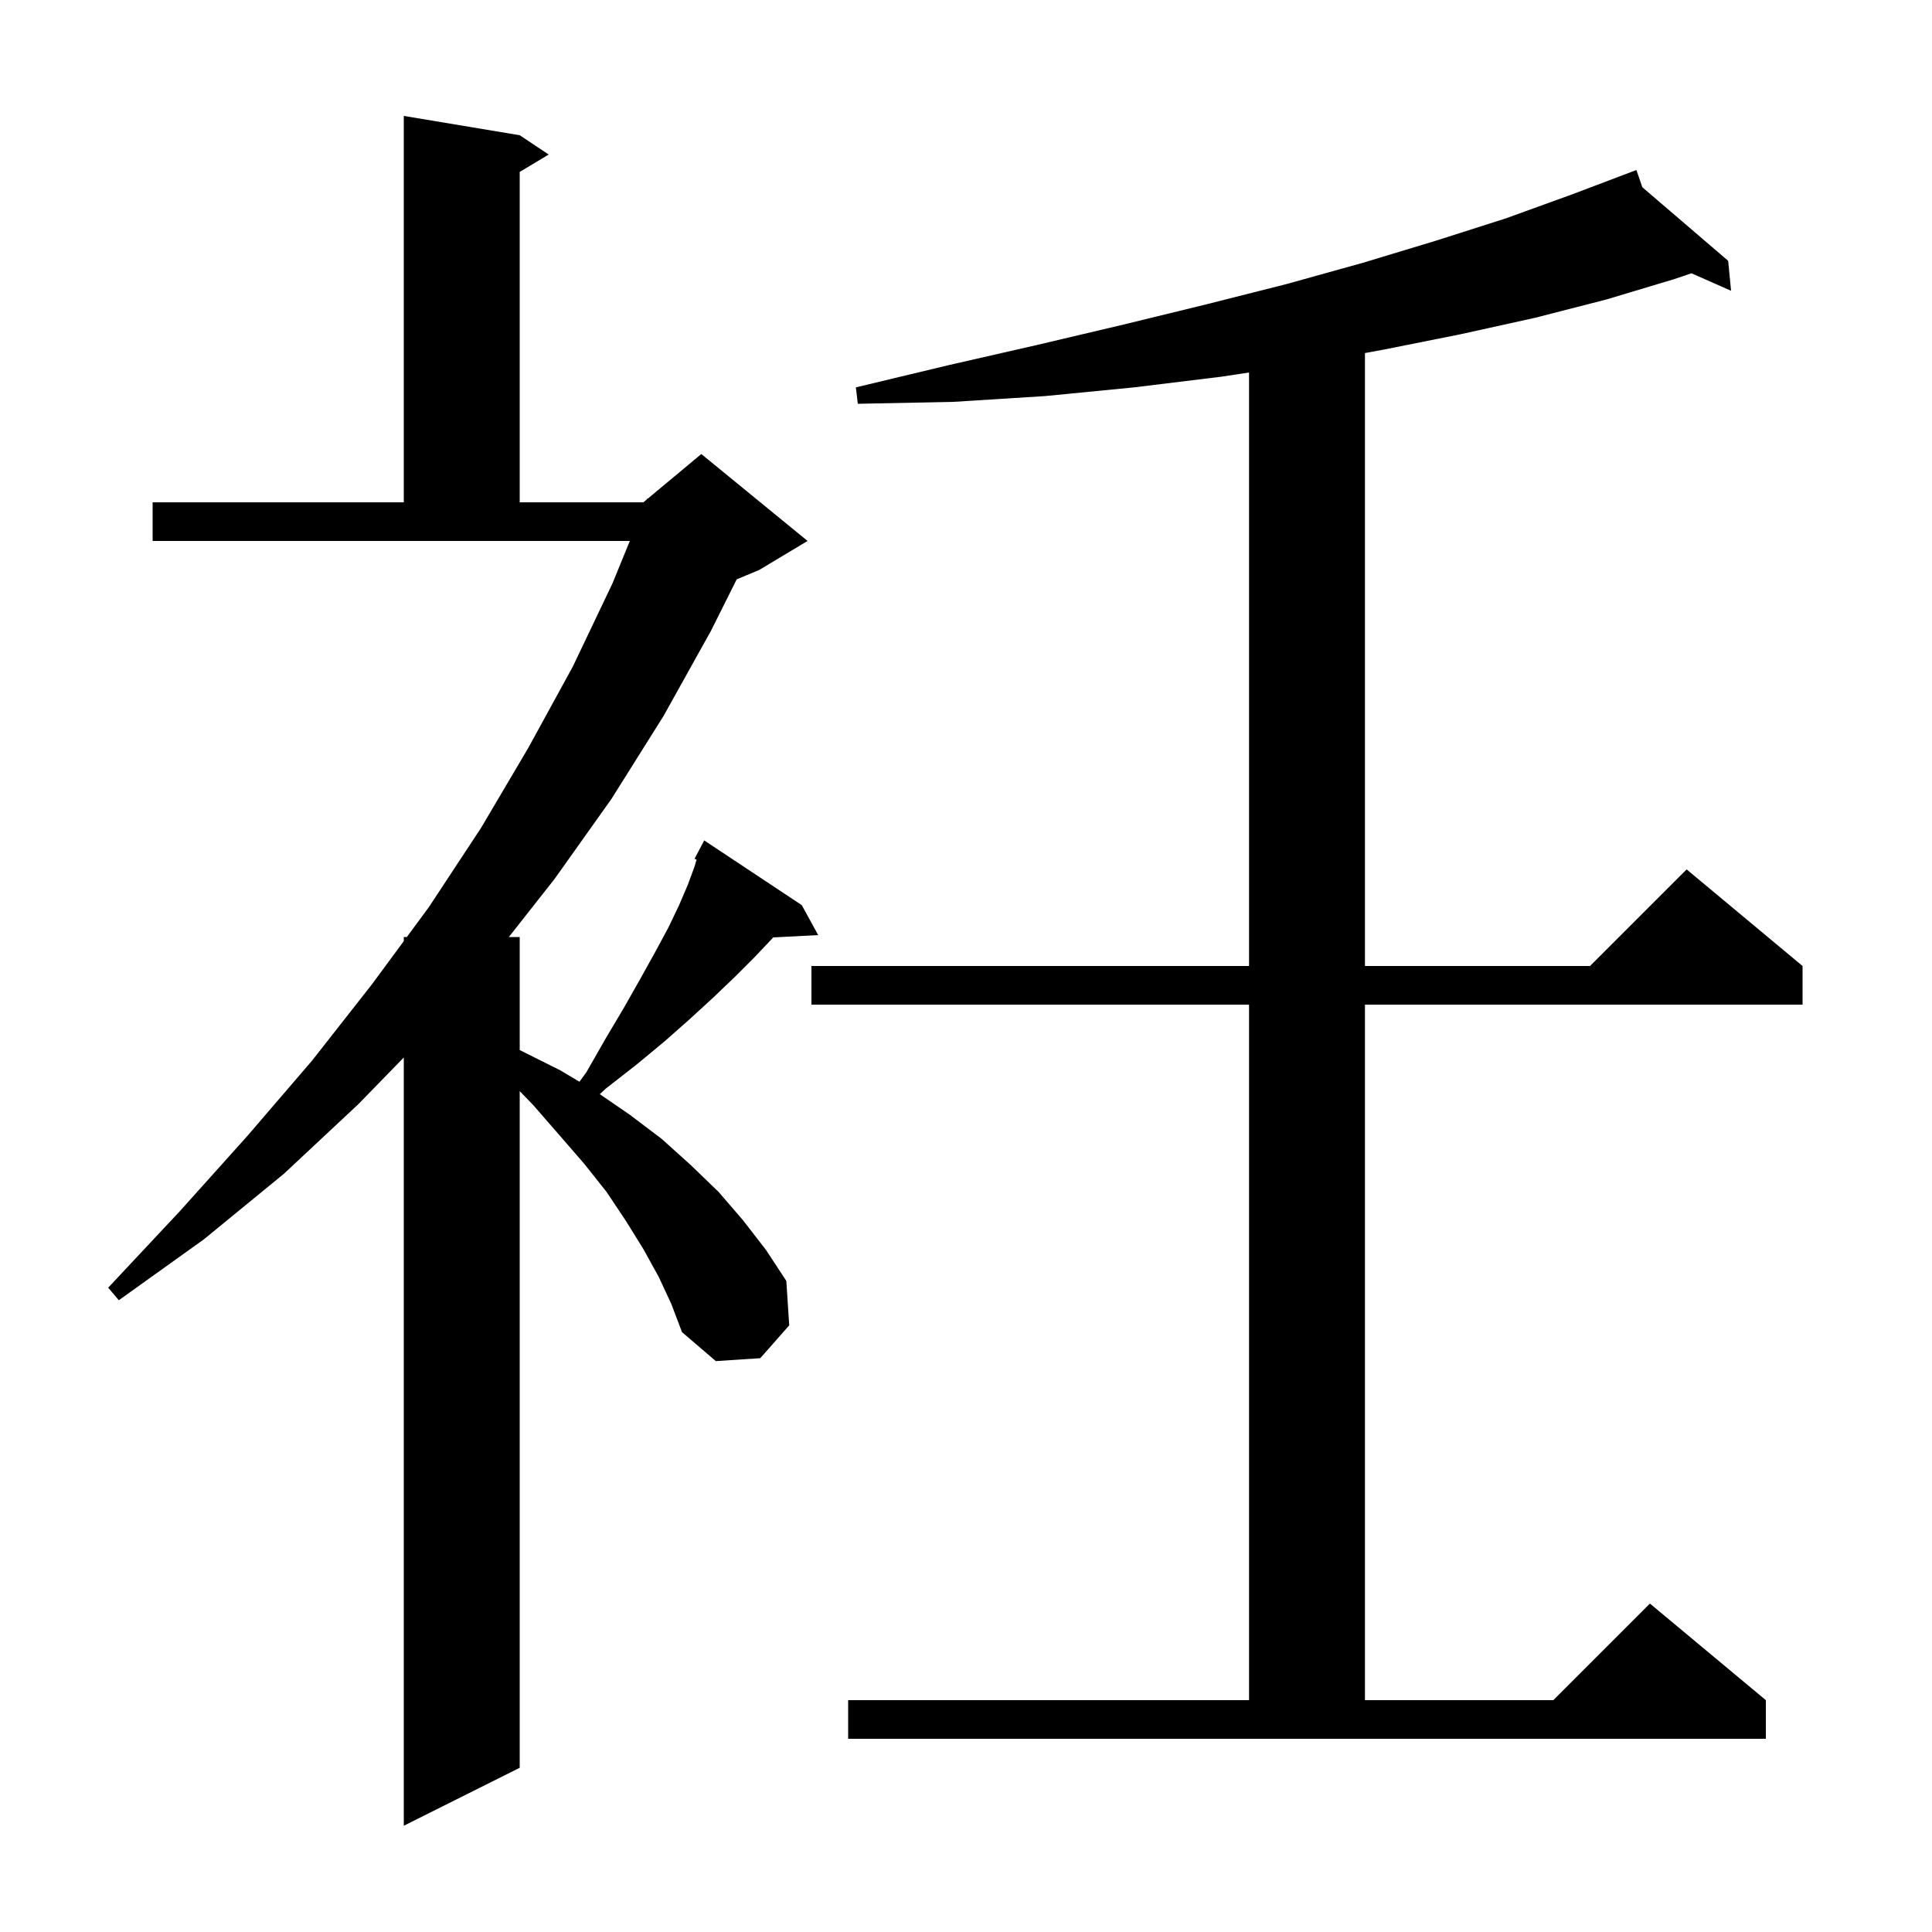 <svg xmlns="http://www.w3.org/2000/svg" xmlns:xlink="http://www.w3.org/1999/xlink" version="1.1" baseProfile="full" viewBox="0 0 200 200" width="200" height="200">
<g fill="black">
<path d="M 68.2 132.2 L 66.6 129.3 L 64.8 126.4 L 62.8 123.4 L 60.5 120.5 L 57.9 117.5 L 55.2 114.4 L 53.8 112.953 L 53.8 183.0 L 41.8 189.0 L 41.8 109.471 L 37.1 114.3 L 29.4 121.5 L 21.1 128.3 L 12.3 134.6 L 11.2 133.3 L 18.6 125.4 L 25.6 117.6 L 32.3 109.8 L 38.5 101.9 L 41.8 97.425 L 41.8 97.0 L 42.114 97.0 L 44.4 93.9 L 49.8 85.7 L 54.7 77.4 L 59.3 69.0 L 63.4 60.4 L 65.2 56.0 L 15.8 56.0 L 15.8 52.0 L 41.8 52.0 L 41.8 12.0 L 53.8 14.0 L 56.8 16.0 L 53.8 17.8 L 53.8 52.0 L 66.6 52.0 L 66.959 51.701 L 67.0 51.6 L 67.053 51.622 L 72.6 47.0 L 83.6 56.0 L 78.6 59.0 L 76.263 59.974 L 73.6 65.3 L 68.7 74.1 L 63.3 82.7 L 57.4 91.0 L 52.675 97.0 L 53.8 97.0 L 53.8 108.698 L 54.0 108.8 L 58.0 110.8 L 59.986 111.981 L 60.7 111.0 L 62.7 107.5 L 64.6 104.3 L 66.3 101.3 L 67.8 98.6 L 69.2 96.0 L 70.3 93.7 L 71.2 91.6 L 71.9 89.7 L 72.109 88.99 L 71.9 88.9 L 72.9 87.0 L 83.0 93.7 L 84.7 96.8 L 80.041 97.041 L 79.9 97.2 L 78.1 99.1 L 76.1 101.1 L 73.8 103.3 L 71.4 105.5 L 68.8 107.8 L 65.9 110.2 L 62.7 112.7 L 62.092 113.269 L 65.2 115.4 L 68.5 117.9 L 71.5 120.6 L 74.4 123.4 L 76.9 126.3 L 79.3 129.4 L 81.4 132.6 L 81.7 137.2 L 78.7 140.6 L 74.1 140.9 L 70.6 137.9 L 69.5 135.0 Z M 87.8 176.0 L 129.3 176.0 L 129.3 104.0 L 84.0 104.0 L 84.0 100.0 L 129.3 100.0 L 129.3 38.562 L 126.4 39.0 L 117.4 40.1 L 108.2 41.0 L 98.7 41.6 L 88.8 41.8 L 88.6 40.1 L 98.2 37.8 L 107.4 35.7 L 116.3 33.6 L 124.9 31.5 L 133.2 29.4 L 141.1 27.2 L 148.7 24.9 L 155.9 22.6 L 162.8 20.1 L 169.4 17.6 L 170.016 19.385 L 178.9 27.0 L 179.2 30.1 L 175.098 28.29 L 173.3 28.9 L 166.3 31.0 L 158.9 32.9 L 151.2 34.6 L 143.2 36.2 L 141.3 36.548 L 141.3 100.0 L 164.6 100.0 L 174.6 90.0 L 186.6 100.0 L 186.6 104.0 L 141.3 104.0 L 141.3 176.0 L 160.8 176.0 L 170.8 166.0 L 182.8 176.0 L 182.8 180.0 L 87.8 180.0 Z " />
</g>
</svg>
